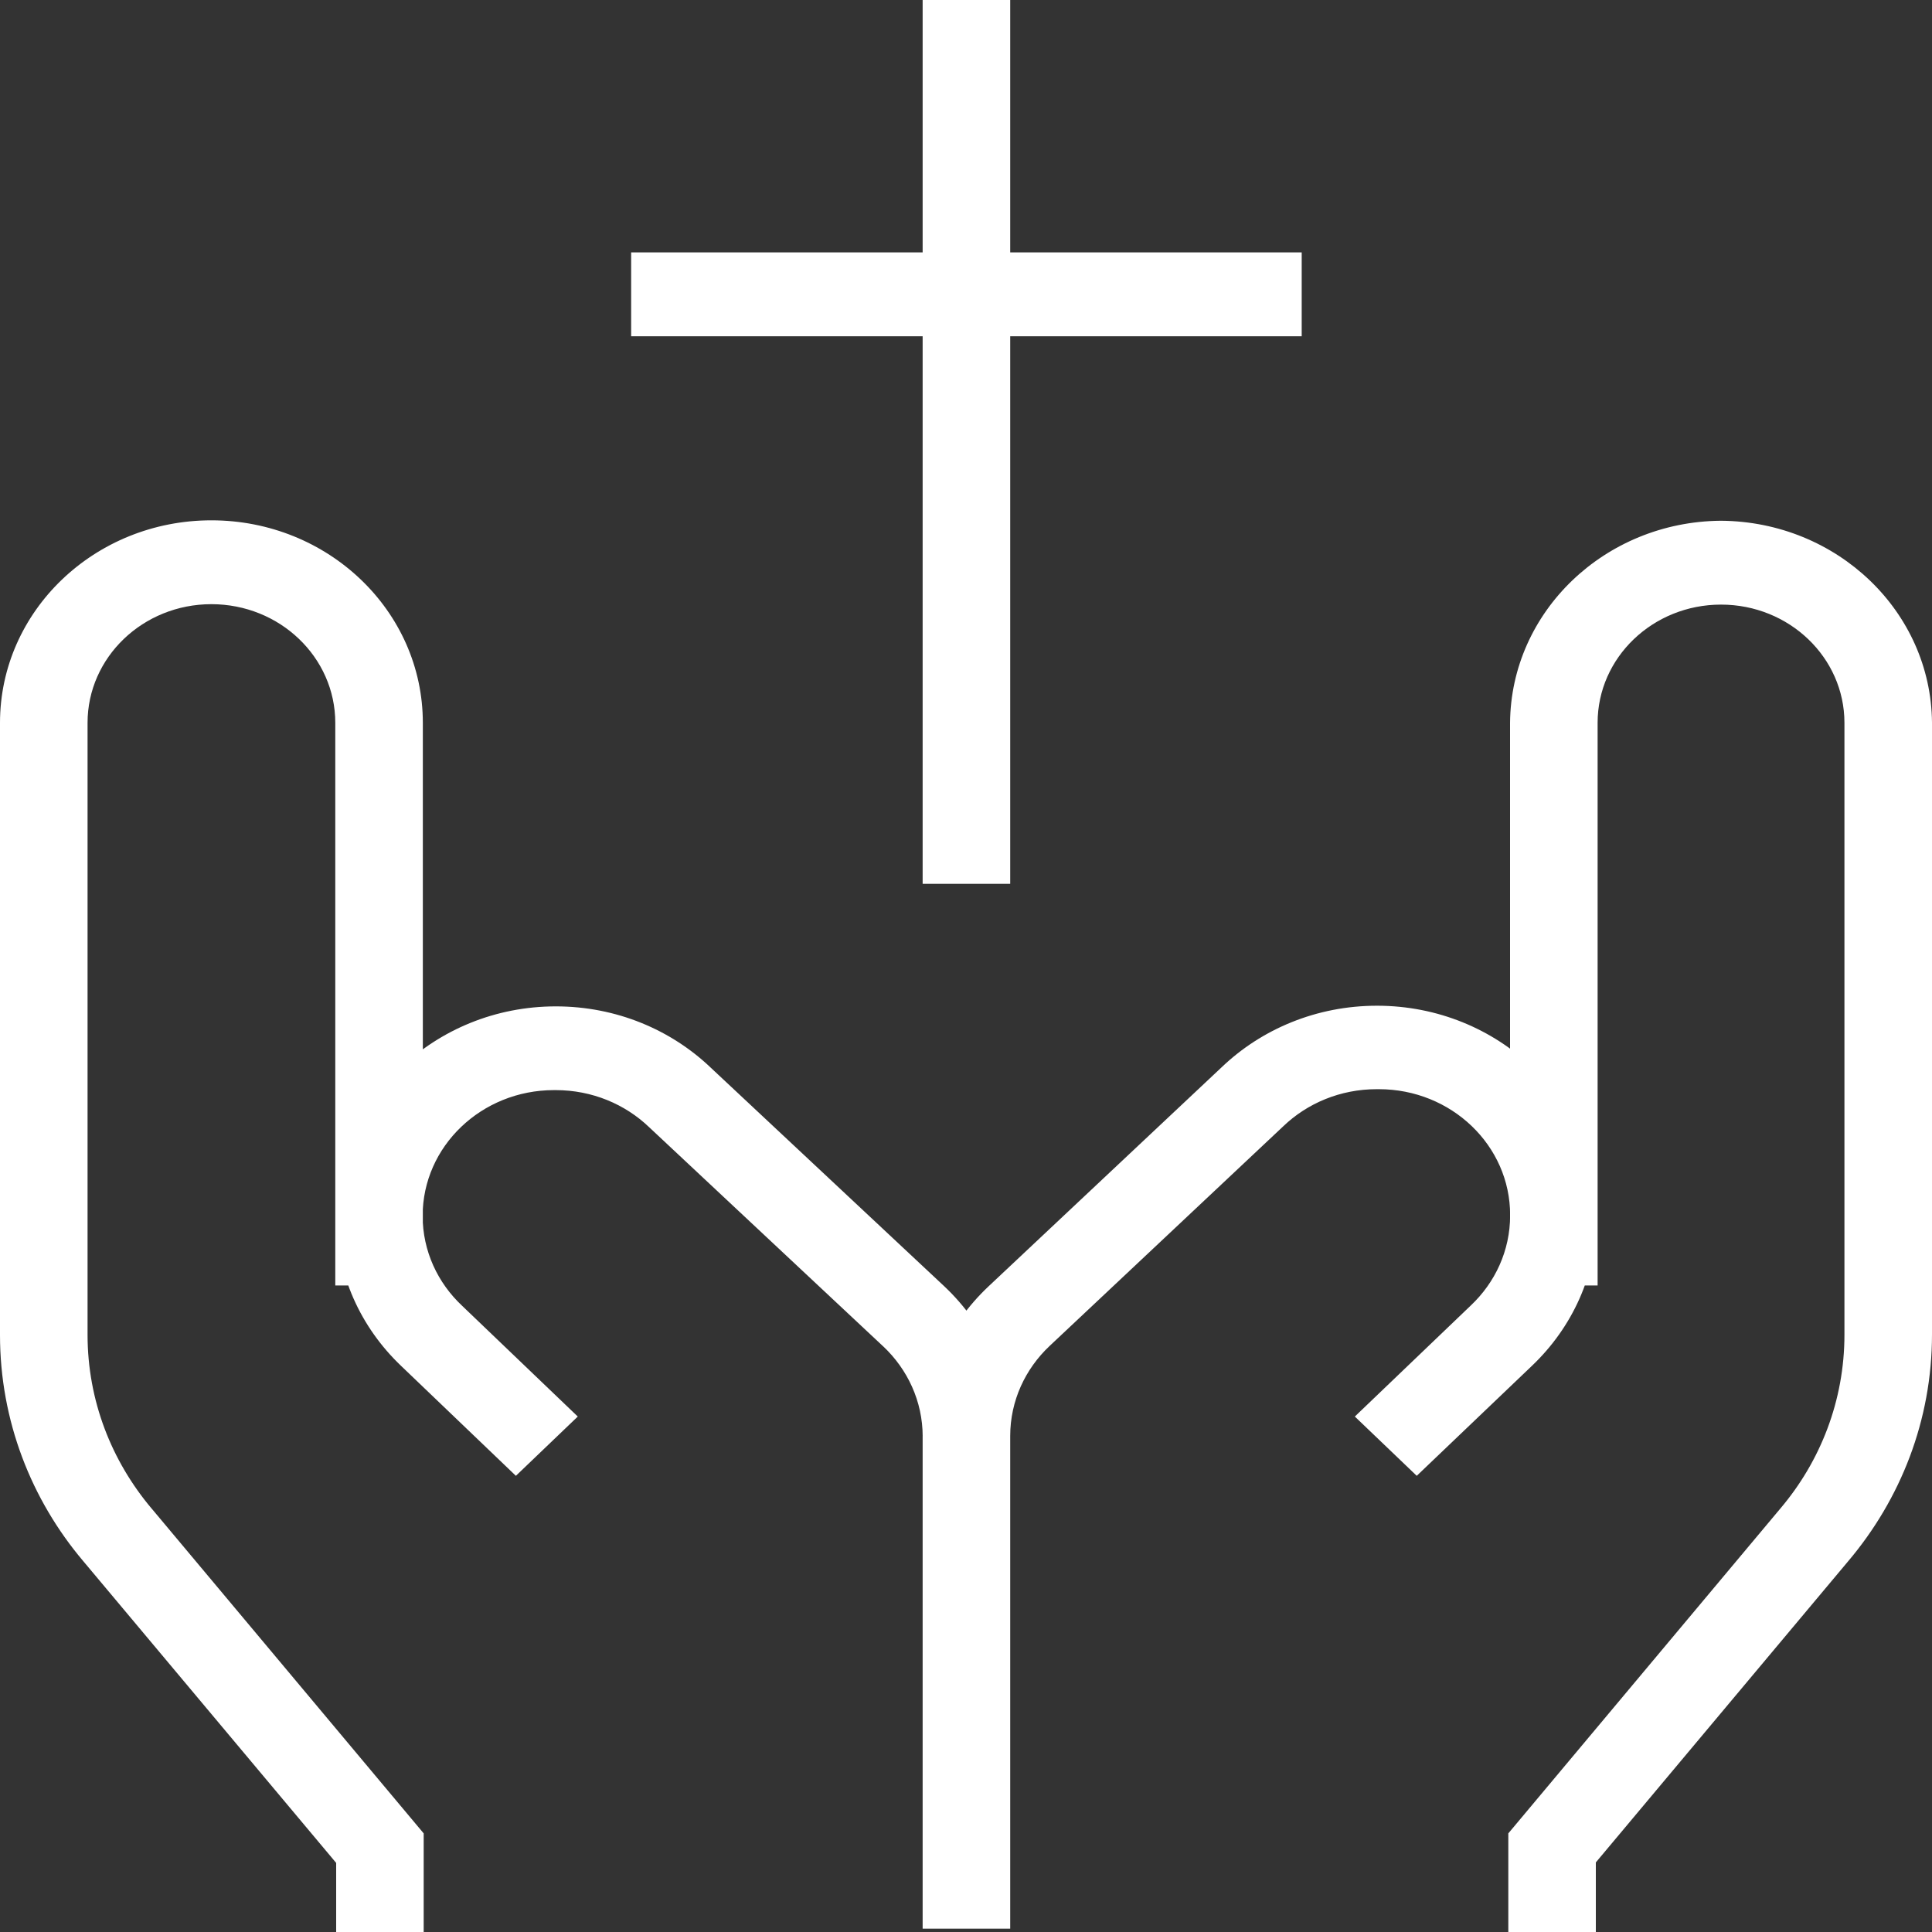 <svg width="50" height="50" viewBox="0 0 50 50" fill="none" xmlns="http://www.w3.org/2000/svg">
<rect x="0" y="0" width="50" height="50" fill="#333333" stroke="none"/>
<path d="M10.965 50H8.7V48.212L2.152 40.399C0.812 38.814 0 36.772 0 34.549V34.539V34.54V18.707C0 15.812 2.45 13.466 5.471 13.466C8.493 13.466 10.943 15.812 10.943 18.707V33.268H8.677V18.707C8.677 17.011 7.242 15.636 5.471 15.636C3.701 15.636 2.266 17.011 2.266 18.707V34.542C2.266 36.249 2.888 37.815 3.928 39.046L3.917 39.032L10.965 47.448L10.965 50ZM26.144 49.913H23.879V37.174C23.877 36.263 23.488 35.439 22.86 34.846L22.859 34.846L16.799 29.171C16.18 28.578 15.325 28.212 14.381 28.212H14.337C12.46 28.212 10.938 29.669 10.938 31.467C10.938 32.379 11.33 33.204 11.961 33.795L11.962 33.796L14.953 36.66L13.351 38.194L10.372 35.341C9.341 34.355 8.703 32.993 8.703 31.488C8.703 28.482 11.247 26.045 14.385 26.045C15.952 26.045 17.371 26.652 18.398 27.635H18.398L24.443 33.294C25.49 34.283 26.14 35.656 26.142 37.174V37.175L26.144 49.913ZM41.3 50H39.035V47.448L46.081 39.034C47.111 37.817 47.734 36.249 47.734 34.542V34.528V34.529V18.707C47.734 17.017 46.304 15.647 44.54 15.647C42.776 15.647 41.346 17.017 41.346 18.707V33.268H39.08V18.707C39.104 15.83 41.531 13.503 44.531 13.477H44.545C47.547 13.501 49.973 15.825 50 18.698V34.533C50 36.758 49.188 38.8 47.831 40.404L47.846 40.386L41.3 48.199V50ZM26.144 49.913H23.878V37.174C23.881 35.657 24.531 34.285 25.577 33.297L25.578 33.296L31.622 27.615C32.651 26.634 34.07 26.028 35.637 26.028C38.78 26.028 41.328 28.468 41.328 31.479C41.328 32.989 40.687 34.355 39.651 35.343L39.651 35.343L36.665 38.194L35.063 36.66L38.063 33.787C38.693 33.193 39.082 32.367 39.082 31.455V31.442V31.443C39.082 29.645 37.561 28.188 35.684 28.188H35.659C35.65 28.188 35.64 28.188 35.629 28.188C34.685 28.188 33.831 28.554 33.212 29.147L27.164 34.833C26.535 35.426 26.145 36.25 26.144 37.161V37.161L26.144 49.913ZM26.144 22.873H23.878V0H26.144L26.144 22.873ZM33.688 8.702H16.334V6.532H33.688L33.688 8.702Z" fill="white"/>
</svg>
